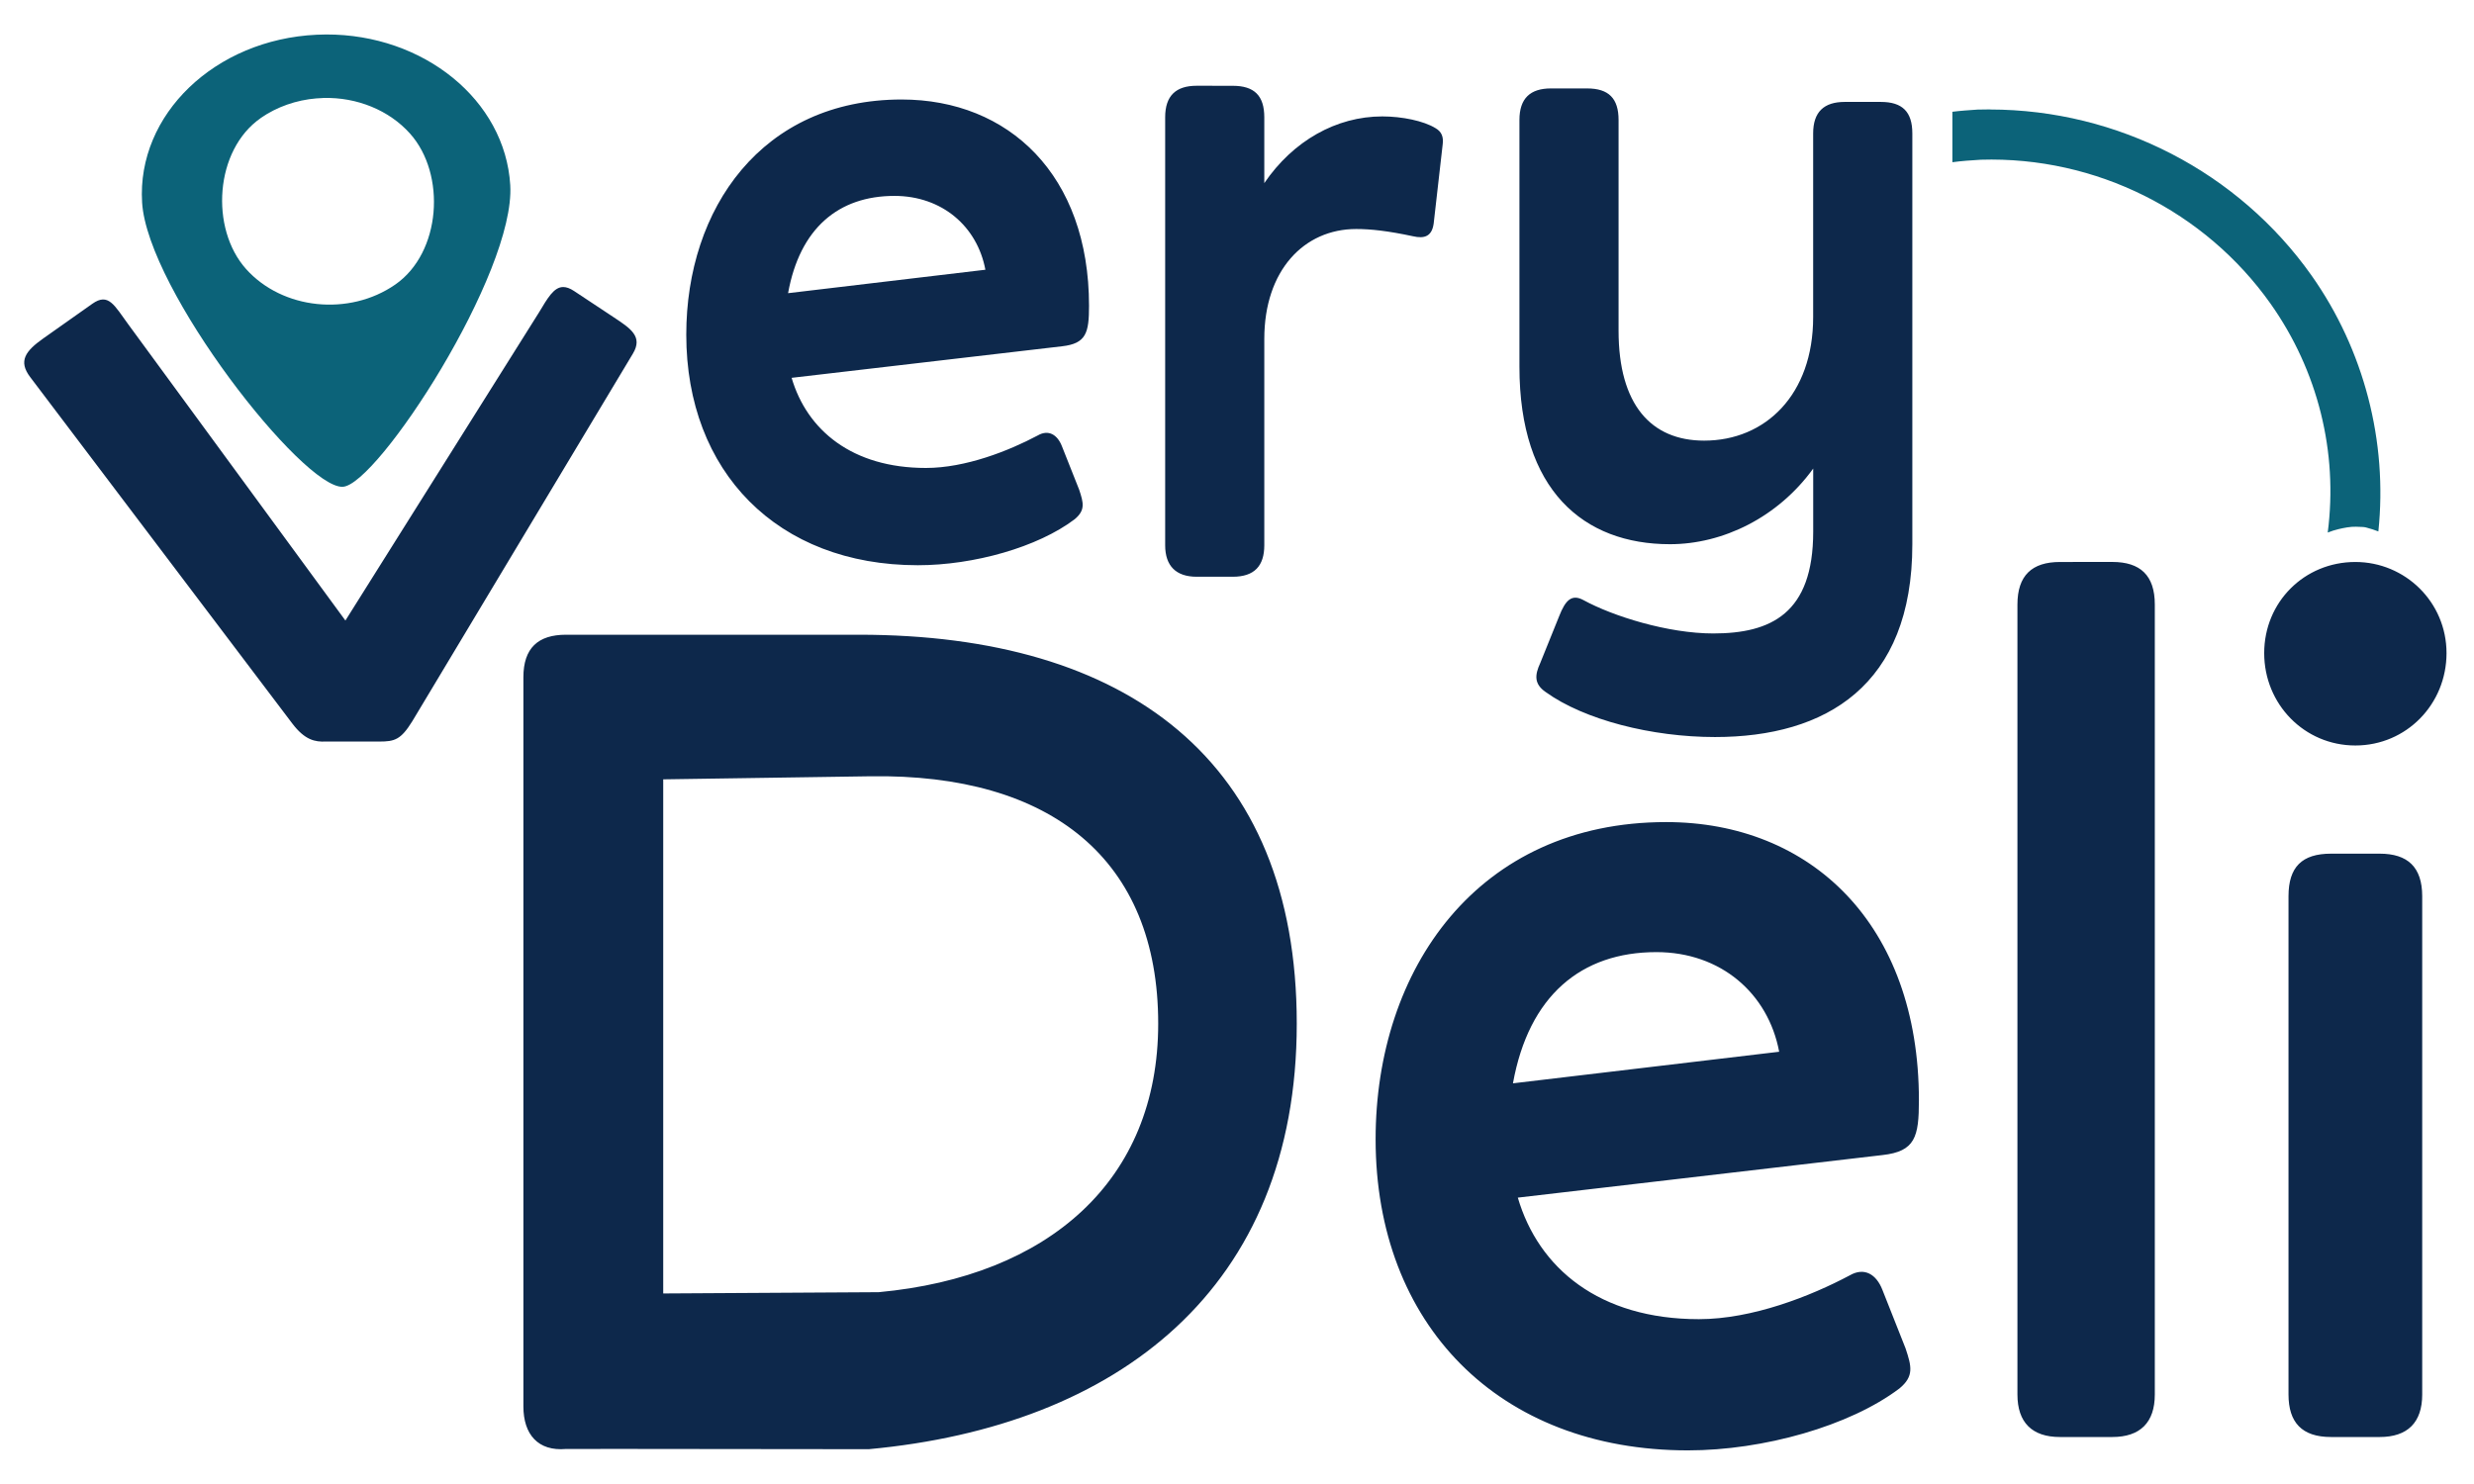 <?xml version="1.0" encoding="UTF-8" standalone="no"?>
<!-- Created with Inkscape (http://www.inkscape.org/) -->

<svg
   width="200"
   height="120"
   viewBox="0 0 52.917 31.75"
   version="1.1"
   id="svg1"
   inkscape:version="1.3 (0e150ed6c4, 2023-07-21)"
   sodipodi:docname="logo2.svg"
   xmlns:inkscape="http://www.inkscape.org/namespaces/inkscape"
   xmlns:sodipodi="http://sodipodi.sourceforge.net/DTD/sodipodi-0.dtd"
   xmlns="http://www.w3.org/2000/svg"
   xmlns:svg="http://www.w3.org/2000/svg">
  <sodipodi:namedview
     id="namedview1"
     pagecolor="#ffffff"
     bordercolor="#000000"
     borderopacity="0.25"
     inkscape:showpageshadow="2"
     inkscape:pageopacity="0.0"
     inkscape:pagecheckerboard="0"
     inkscape:deskcolor="#d1d1d1"
     inkscape:document-units="mm"
     inkscape:zoom="2.5650675"
     inkscape:cx="62.376525"
     inkscape:cy="63.351158"
     inkscape:window-width="1366"
     inkscape:window-height="705"
     inkscape:window-x="-8"
     inkscape:window-y="-8"
     inkscape:window-maximized="1"
     inkscape:current-layer="layer1" />
  <defs
     id="defs1" />
  <g
     inkscape:label="veryLogo"
     inkscape:groupmode="layer"
     id="layer1">
    <path
       id="path55"
       style="display:inline;opacity:1;fill:#0c6379;fill-opacity:1;stroke-width:0.231"
       inkscape:label="extras"
       d="m 115.305,102.294 c -0.072,2.3e-4 -0.144,0.002 -0.216,0.006 -2.321,0.109 -4.104,1.823 -3.983,3.828 0.121,2.005 3.675,6.537 4.581,6.494 0.789,-0.037 3.944,-4.884 3.823,-6.889 -0.117,-1.942 -1.978,-3.446 -4.205,-3.439 z m -0.062,1.45 c 0.767,-0.021 1.504,0.28 1.981,0.815 0.826,0.926 0.712,2.717 -0.34,3.446 -1.052,0.729 -2.575,0.57 -3.404,-0.355 -0.828,-0.925 -0.717,-2.716 0.333,-3.446 l 0.006,-0.006 c 0.366,-0.252 0.807,-0.407 1.27,-0.445 v 5.5e-4 c 0.051,-0.004 0.103,-0.007 0.154,-0.009 z m 38.046,0.261 c -0.094,-9e-5 -0.189,9.8e-4 -0.284,0.004 -0.186,0.013 -0.39,0.026 -0.575,0.05 v 1.152 c 0.209,-0.029 0.438,-0.044 0.649,-0.057 2.631,-0.08 5.123,1.178 6.616,3.29 1.078,1.526 1.542,3.385 1.303,5.223 0.08,-0.031 0.162,-0.059 0.245,-0.078 0.124,-0.029 0.272,-0.059 0.4,-0.055 0.046,0.002 0.092,0.003 0.138,0.005 0.077,0.003 0.087,0.01 0.24,0.055 0.011,0.004 0.122,0.043 0.133,0.047 0.215,-2.05 -0.327,-4.148 -1.526,-5.845 -1.666,-2.357 -4.414,-3.786 -7.34,-3.789 z"
       transform="matrix(0.937,0,0,0.937,-101.067,-95.112)" />
    <path
       id="path46"
       style="font-size:27.749px;display:inline;fill:#0d284b;fill-opacity:1;stroke-width:0.145"
       inkscape:label="veryDeli"
       d="m 135.18,103.465 c -0.473,0 -0.72,0.226 -0.72,0.72 v 9.771 c 0,0.473 0.247,0.72 0.72,0.72 h 0.823 c 0.494,0 0.72,-0.247 0.72,-0.72 v -4.711 c 0,-1.563 0.905,-2.509 2.098,-2.509 0.329,0 0.72,0.042 1.295,0.165 0.267,0.062 0.432,8e-5 0.473,-0.288 l 0.206,-1.81 c 0.021,-0.165 -0.02,-0.288 -0.164,-0.37 -0.267,-0.165 -0.762,-0.268 -1.214,-0.268 -1.049,0 -2.035,0.556 -2.694,1.523 v -1.502 c 0,-0.494 -0.227,-0.72 -0.72,-0.72 z m 8.087,0.061 c -0.473,0 -0.72,0.227 -0.72,0.72 v 5.636 c 0,2.818 1.461,4.051 3.436,4.051 1.214,0 2.468,-0.617 3.27,-1.727 v 1.44 c 0,1.872 -0.967,2.325 -2.283,2.325 -1.028,0 -2.283,-0.391 -2.962,-0.762 -0.267,-0.144 -0.411,-1.9e-4 -0.555,0.37 l -0.432,1.07 c -0.123,0.267 -0.144,0.473 0.123,0.658 0.884,0.638 2.427,1.029 3.867,1.029 2.53,0 4.505,-1.173 4.505,-4.403 v -9.379 c 0,-0.494 -0.226,-0.72 -0.72,-0.72 h -0.823 c -0.473,0 -0.721,0.227 -0.721,0.72 v 4.196 c 0,1.769 -1.09,2.818 -2.488,2.818 -1.214,0 -1.954,-0.823 -1.954,-2.51 v -4.812 c 0,-0.494 -0.226,-0.72 -0.719,-0.72 z m -14.823,0.253 c -3.188,0 -4.916,2.489 -4.916,5.369 0,3.127 2.077,5.265 5.286,5.265 1.275,0 2.736,-0.411 3.579,-1.049 0.247,-0.206 0.206,-0.37 0.103,-0.678 l -0.392,-0.988 c -0.103,-0.267 -0.308,-0.391 -0.555,-0.247 -0.658,0.35 -1.646,0.741 -2.551,0.741 -1.687,0 -2.715,-0.865 -3.065,-2.058 l 6.171,-0.72 c 0.555,-0.062 0.618,-0.308 0.618,-0.925 0,-2.983 -1.831,-4.71 -4.279,-4.71 z m -0.165,2.201 c 1.09,0 1.892,0.699 2.077,1.686 l -4.504,0.535 c 0.267,-1.481 1.151,-2.221 2.427,-2.221 z m -7.559,2.081 c -0.215,-4.7e-4 -0.355,0.249 -0.556,0.583 l -4.417,7.032 -4.954,-6.76 c -0.321,-0.438 -0.454,-0.734 -0.823,-0.473 l -1.118,0.79 c -0.406,0.287 -0.579,0.516 -0.301,0.883 l 5.983,7.91 c 0.289,0.382 0.522,0.423 0.762,0.413 h 1.225 c 0.35,0 0.492,-0.042 0.752,-0.462 l 5.037,-8.396 c 0.234,-0.39 -0.052,-0.574 -0.443,-0.833 l -0.901,-0.597 c -0.094,-0.062 -0.174,-0.09 -0.246,-0.09 z m 34.166,6.278 c -0.638,0 -0.971,0.306 -0.971,0.972 v 18.037 c 0,0.638 0.333,0.971 0.971,0.971 h 1.194 c 0.638,0 0.971,-0.332 0.971,-0.971 V 115.31 c 0,-0.666 -0.332,-0.972 -0.971,-0.972 z m 6.743,0 c -1.165,0 -2.081,0.916 -2.081,2.081 0,1.165 0.916,2.109 2.081,2.109 1.165,0 2.081,-0.943 2.081,-2.109 0,-1.165 -0.944,-2.081 -2.081,-2.081 z m -40.847,1.661 c -0.638,0 -0.972,0.305 -0.972,0.971 v 16.65 c 0,0.638 0.334,1.027 0.972,0.971 l 1.248,-0.001 h 0.056 l 5.608,0.006 c 5.689,-0.527 9.77,-3.668 9.77,-9.717 0,-6.021 -3.885,-8.88 -9.99,-8.88 z m 6.946,3.232 c 4.134,-0.062 6.573,1.902 6.573,5.648 0,3.58 -2.494,5.771 -6.379,6.132 l -4.92,0.029 v -11.739 z m 18.168,1.046 c -4.301,0 -6.632,3.357 -6.632,7.242 0,4.218 2.803,7.104 7.131,7.104 1.72,0 3.691,-0.555 4.828,-1.415 0.333,-0.277 0.277,-0.499 0.138,-0.915 l -0.527,-1.332 c -0.139,-0.361 -0.416,-0.527 -0.749,-0.333 -0.888,0.472 -2.22,0.999 -3.441,0.999 -2.275,0 -3.662,-1.165 -4.134,-2.775 l 8.324,-0.972 c 0.749,-0.083 0.832,-0.416 0.832,-1.248 0,-4.024 -2.469,-6.355 -5.771,-6.355 z m 15.178,0.721 c -0.666,0 -0.971,0.306 -0.971,0.972 v 11.377 c 0,0.638 0.305,0.971 0.971,0.971 h 1.11 c 0.638,0 0.971,-0.332 0.971,-0.971 v -11.377 c 0,-0.666 -0.332,-0.972 -0.971,-0.972 z m -15.401,2.248 c 1.471,0 2.553,0.943 2.803,2.275 l -6.077,0.721 c 0.361,-1.998 1.554,-2.996 3.274,-2.996 z"
       transform="matrix(0.937,0,0,0.937,-101.067,-95.112)" />
  </g>
</svg>
